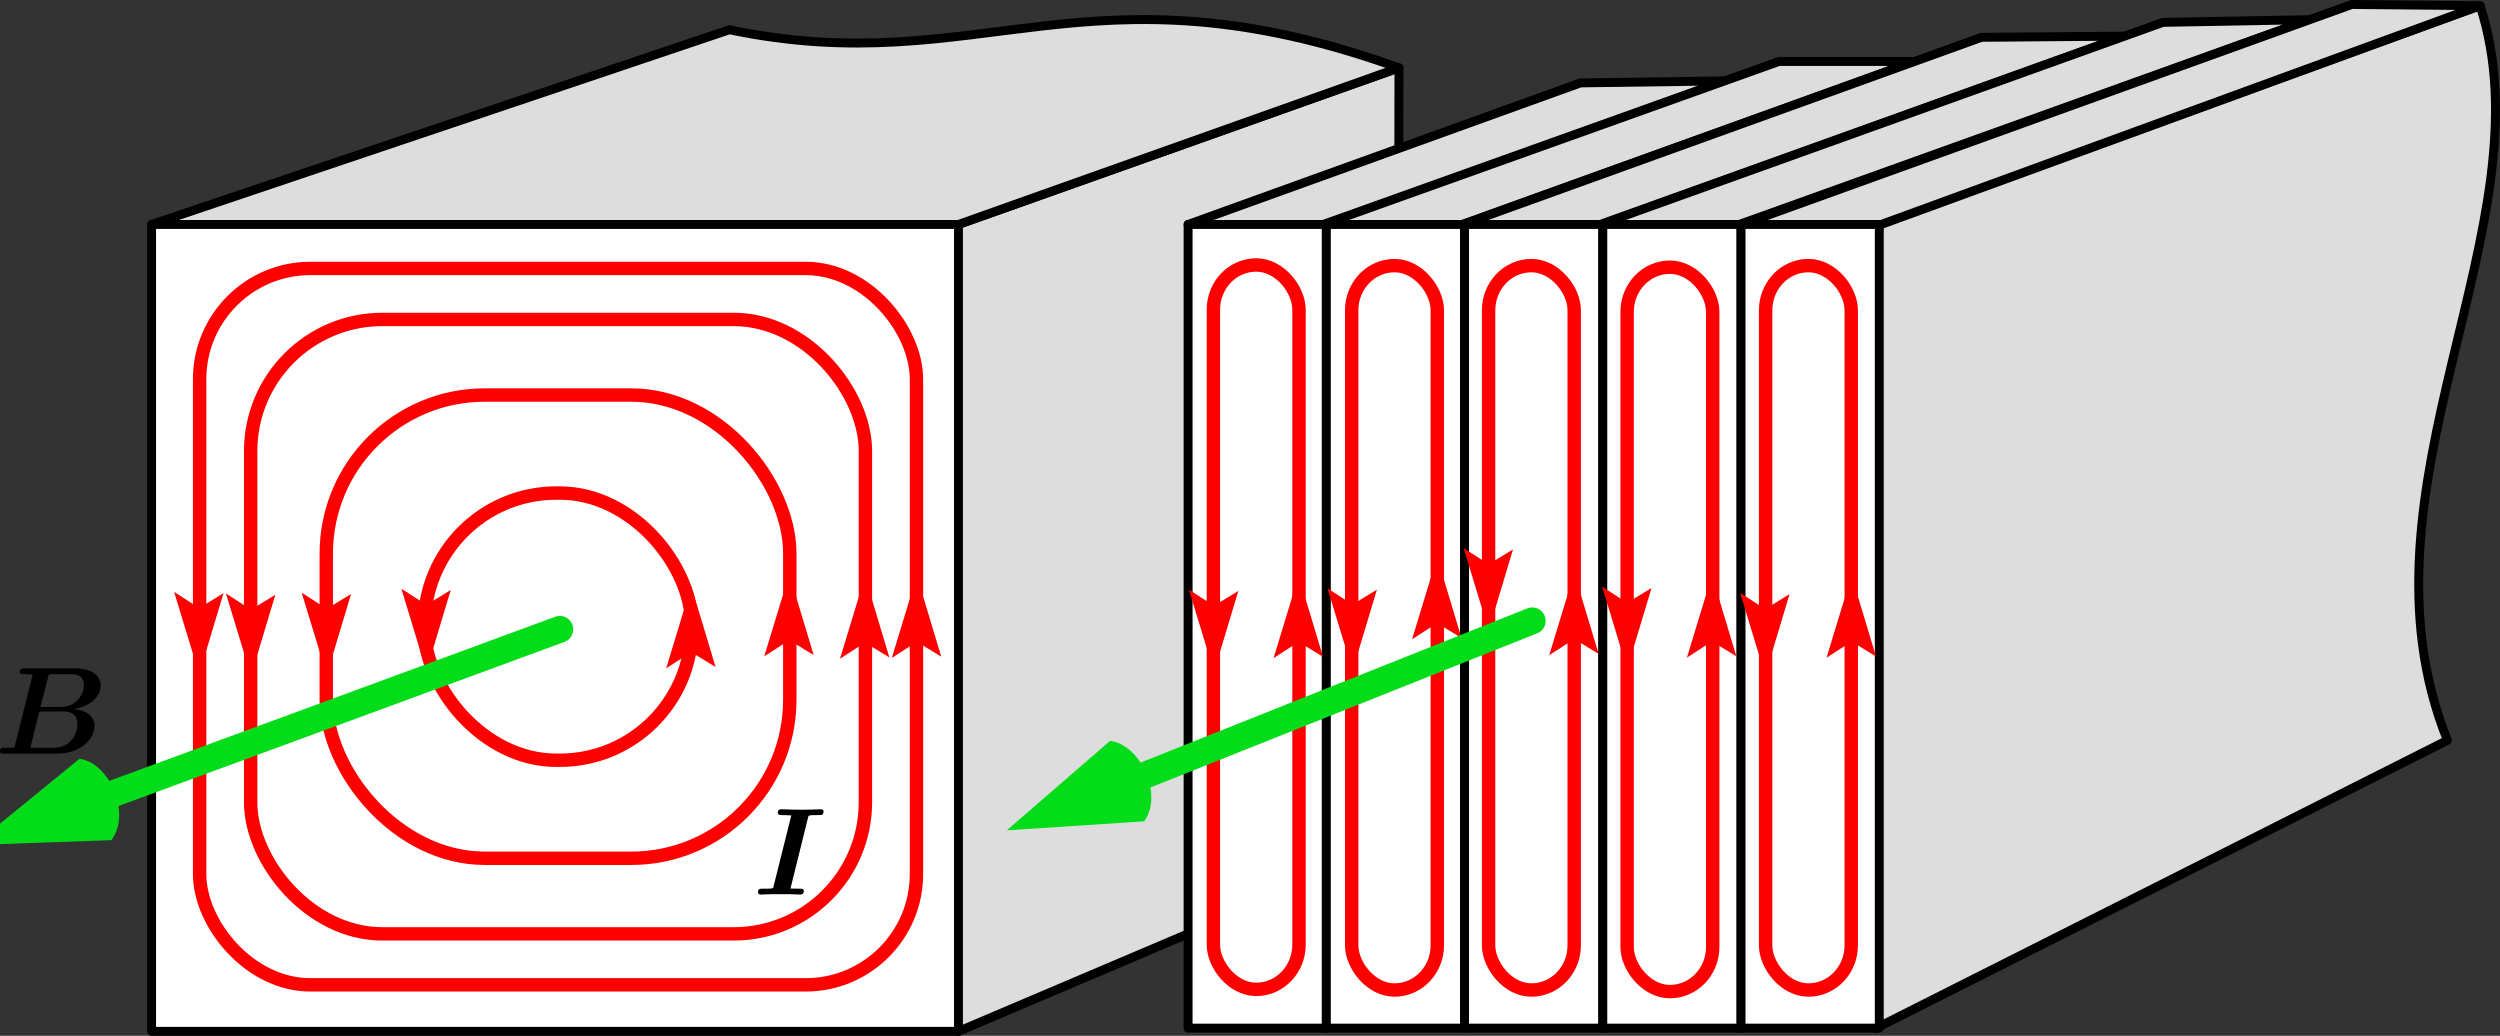<?xml version="1.0" encoding="UTF-8" standalone="no"?>
<!-- Created with Inkscape (http://www.inkscape.org/) -->

<svg
   width="1119.828"
   height="463.973"
   id="svg2"
   version="1.1"
   inkscape:version="1.3.2 (091e20e, 2023-11-25, custom)"
   sodipodi:docname="Laminated_core_eddy_currents.svg"
   xmlns:inkscape="http://www.inkscape.org/namespaces/inkscape"
   xmlns:sodipodi="http://sodipodi.sourceforge.net/DTD/sodipodi-0.dtd"
   xmlns="http://www.w3.org/2000/svg"
   xmlns:svg="http://www.w3.org/2000/svg"
   xmlns:rdf="http://www.w3.org/1999/02/22-rdf-syntax-ns#"
   xmlns:cc="http://creativecommons.org/ns#"
   xmlns:dc="http://purl.org/dc/elements/1.1/">
  <rect width="100%" height="100%" fill="#333333" stroke="none"/>
  <sodipodi:namedview
     id="base"
     pagecolor="#ffffff"
     bordercolor="#666666"
     borderopacity="1.0"
     inkscape:pageopacity="0.0"
     inkscape:pageshadow="2"
     inkscape:zoom="0.9899495"
     inkscape:cx="722.25907"
     inkscape:cy="430.83006"
     inkscape:document-units="px"
     inkscape:current-layer="layer1"
     showgrid="false"
     showguides="false"
     inkscape:guide-bbox="true"
     inkscape:window-width="2560"
     inkscape:window-height="1351"
     inkscape:window-x="2551"
     inkscape:window-y="-9"
     inkscape:window-maximized="1"
     inkscape:snap-global="true"
     fit-margin-top="30"
     fit-margin-left="10"
     fit-margin-right="40"
     fit-margin-bottom="40"
     inkscape:object-nodes="true"
     inkscape:showpageshadow="0"
     inkscape:pagecheckerboard="0"
     inkscape:deskcolor="#505050">
    <sodipodi:guide
       orientation="0,1"
       position="-246.384,433.429"
       id="guide3757"
       inkscape:locked="false" />
    <sodipodi:guide
       orientation="0,1"
       position="-7.813,73.429"
       id="guide3773"
       inkscape:locked="false" />
    <sodipodi:guide
       orientation="-0.339,0.941"
       position="532.187,433.429"
       id="guide3781"
       inkscape:locked="false" />
    <sodipodi:guide
       orientation="0.339,-0.941"
       position="839.33,433.429"
       id="guide3793"
       inkscape:locked="false" />
    <sodipodi:guide
       orientation="0.339,-0.941"
       position="432.187,433.429"
       id="guide3799"
       inkscape:locked="false" />
    <sodipodi:guide
       orientation="-0.318,0.948"
       position="66.473,433.429"
       id="guide3801"
       inkscape:locked="false" />
    <sodipodi:guide
       orientation="0.339,-0.941"
       position="594.486,433.429"
       id="guide3803"
       inkscape:locked="false" />
    <sodipodi:guide
       orientation="0.339,-0.941"
       position="655.235,433.429"
       id="guide3805"
       inkscape:locked="false" />
    <sodipodi:guide
       orientation="0.339,-0.941"
       position="717.947,433.429"
       id="guide3807"
       inkscape:locked="false" />
    <sodipodi:guide
       orientation="0.339,-0.941"
       position="780.359,433.429"
       id="guide3809"
       inkscape:locked="false" />
    <sodipodi:guide
       orientation="0,1"
       position="-113.384,414.286"
       id="guide3839"
       inkscape:locked="false" />
    <sodipodi:guide
       orientation="0,1"
       position="-24.098,92.857"
       id="guide3841"
       inkscape:locked="false" />
    <sodipodi:guide
       orientation="-0.385,0.923"
       position="428.759,73.429"
       id="guide3851"
       inkscape:locked="false" />
    <sodipodi:guide
       orientation="0.37,-0.929"
       position="686.353,255.878"
       id="guide3855"
       inkscape:locked="false" />
    <sodipodi:guide
       orientation="1,0"
       position="626.084,-107.381"
       id="guide5610"
       inkscape:locked="false" />
    <sodipodi:guide
       orientation="0,1"
       position="1158.897,255.878"
       id="guide5624"
       inkscape:locked="false" />
    <sodipodi:guide
       orientation="-0.45,0.893"
       position="840.359,73.429"
       id="guide5632"
       inkscape:locked="false" />
    <sodipodi:guide
       orientation="0,1"
       position="1102.371,497.196"
       id="guide3051"
       inkscape:locked="false" />
    <sodipodi:guide
       orientation="-0.345,0.938"
       position="250.765,252.078"
       id="guide3061"
       inkscape:locked="false" />
  </sodipodi:namedview>
  <defs
     id="defs4" />
  <g
     inkscape:label="Layer 1"
     inkscape:groupmode="layer"
     id="layer1"
     transform="translate(-53.527,-361.818)"
     style="display:inline">
    <path
       style="fill:#dddddd;fill-opacity:1;stroke:#000000;stroke-width:4;stroke-linecap:round;stroke-linejoin:round;stroke-miterlimit:4;stroke-dasharray:none;stroke-opacity:1"
       d="m 482.857,462.362 197.308,-70.163 -0.554,347.971 -196.754,83.62"
       id="path5626"
       inkscape:connector-curvature="0"
       sodipodi:nodetypes="cccc" />
    <path
       style="fill:#dddddd;fill-opacity:1;stroke:#000000;stroke-width:4;stroke-linecap:round;stroke-linejoin:round;stroke-miterlimit:4;stroke-dasharray:none;stroke-opacity:1"
       d="M 893.886,822.362 1149.812,693.426 c -45.464,-112.953 46.582,-230.625 14.629,-329.058 l -270.555,97.994"
       id="path3821"
       inkscape:connector-curvature="0"
       sodipodi:nodetypes="cccc" />
    <path
       style="fill:#dddddd;fill-opacity:1;stroke:#000000;stroke-width:4;stroke-linecap:round;stroke-linejoin:round;stroke-miterlimit:4;stroke-dasharray:none;stroke-opacity:1"
       d="m 585.714,462.362 175.733,-63.409 64.79,-0.899 -178.224,64.308"
       id="path3811"
       inkscape:connector-curvature="0"
       sodipodi:nodetypes="cccc" />
    <path
       inkscape:connector-curvature="0"
       id="path3813"
       d="m 646.228,462.362 204.099,-73 h 60.749 l -202.55,73"
       style="fill:#dddddd;fill-opacity:1;stroke:#000000;stroke-width:4;stroke-linecap:round;stroke-linejoin:round;stroke-miterlimit:4;stroke-dasharray:none;stroke-opacity:1"
       sodipodi:nodetypes="cccc" />
    <path
       style="fill:#dddddd;fill-opacity:1;stroke:#000000;stroke-width:4;stroke-linecap:round;stroke-linejoin:round;stroke-miterlimit:4;stroke-dasharray:none;stroke-opacity:1"
       d="m 708.762,462.362 232.312,-83.824 64.175,-0.528 -234.188,84.351"
       id="path3815"
       inkscape:connector-curvature="0"
       sodipodi:nodetypes="cccc" />
    <path
       inkscape:connector-curvature="0"
       id="path3817"
       d="m 770.285,462.362 252.086,-90.53 65.742,-1.202 -255.529,91.731"
       style="fill:#dddddd;fill-opacity:1;stroke:#000000;stroke-width:4;stroke-linecap:round;stroke-linejoin:round;stroke-miterlimit:4;stroke-dasharray:none;stroke-opacity:1"
       sodipodi:nodetypes="cccc" />
    <path
       style="fill:#dddddd;fill-opacity:1;stroke:#000000;stroke-width:4;stroke-linecap:round;stroke-linejoin:round;stroke-miterlimit:4;stroke-dasharray:none;stroke-opacity:1"
       d="m 833.886,462.362 273.108,-98.544 57.447,0.55 -268.256,97.994"
       id="path3819"
       inkscape:connector-curvature="0"
       sodipodi:nodetypes="cccc" />
    <path
       style="fill:#dddddd;fill-opacity:1;stroke:#000000;stroke-width:4;stroke-linecap:round;stroke-linejoin:round;stroke-miterlimit:4;stroke-dasharray:none;stroke-opacity:1"
       d="m 121.429,462.362 258.823,-87.223 c 112.406,23.456 159.634,-33.35 299.914,17.06 l -197.308,70.163"
       id="path3787"
       inkscape:connector-curvature="0"
       sodipodi:nodetypes="cccc" />
    <path
       style="color:#000000;display:inline;overflow:visible;visibility:visible;fill:#ffffff;fill-opacity:1;stroke:#000000;stroke-width:4;stroke-linecap:round;stroke-linejoin:round;stroke-miterlimit:4;stroke-dasharray:none;stroke-dashoffset:0;stroke-opacity:1;marker:none;enable-background:accumulate"
       d="M 121.429,462.362 H 482.857 V 823.791 H 121.429 Z"
       id="rect3755"
       inkscape:connector-curvature="0" />
    <path
       style="color:#000000;display:inline;overflow:visible;visibility:visible;fill:#ffffff;fill-opacity:1;stroke:#000000;stroke-width:4;stroke-linecap:round;stroke-linejoin:round;stroke-miterlimit:4;stroke-dashoffset:0;stroke-opacity:1;marker:none;enable-background:accumulate"
       d="m 585.714,462.362 h 61.92 v 360 h -61.92 z"
       id="rect3763"
       inkscape:connector-curvature="0" />
    <path
       style="color:#000000;display:inline;overflow:visible;visibility:visible;fill:#ffffff;fill-opacity:1;stroke:#000000;stroke-width:4;stroke-linecap:round;stroke-linejoin:round;stroke-miterlimit:4;stroke-dashoffset:0;stroke-opacity:1;marker:none;enable-background:accumulate"
       d="m 647.634,462.362 h 61.92 v 360 h -61.92 z"
       id="rect3765"
       inkscape:connector-curvature="0" />
    <path
       style="color:#000000;display:inline;overflow:visible;visibility:visible;fill:#ffffff;fill-opacity:1;stroke:#000000;stroke-width:4;stroke-linecap:round;stroke-linejoin:round;stroke-miterlimit:4;stroke-dashoffset:0;stroke-opacity:1;marker:none;enable-background:accumulate"
       d="m 709.554,462.362 h 61.92 v 360 h -61.92 z"
       id="rect3767"
       inkscape:connector-curvature="0" />
    <path
       style="color:#000000;display:inline;overflow:visible;visibility:visible;fill:#ffffff;fill-opacity:1;stroke:#000000;stroke-width:4;stroke-linecap:round;stroke-linejoin:round;stroke-miterlimit:4;stroke-dashoffset:0;stroke-opacity:1;marker:none;enable-background:accumulate"
       d="m 771.474,462.362 h 61.92 v 360 h -61.92 z"
       id="rect3769"
       inkscape:connector-curvature="0" />
    <path
       style="color:#000000;display:inline;overflow:visible;visibility:visible;fill:#ffffff;fill-opacity:1;stroke:#000000;stroke-width:4;stroke-linecap:round;stroke-linejoin:round;stroke-miterlimit:4;stroke-dashoffset:0;stroke-opacity:1;marker:none;enable-background:accumulate"
       d="m 833.394,462.362 h 61.92 v 360 h -61.92 z"
       id="rect3771"
       inkscape:connector-curvature="0" />
    <g
       inkscape:label=""
       transform="matrix(3.494,0,0,3.494,53.527,661.183)"
       id="g1"
       style="stroke-width:0.286">
      <g
         fill="#000000"
         fill-opacity="1"
         id="g2"
         transform="matrix(1.333,0,0,1.333,-3.345,-2.656)"
         style="stroke-width:0.286">
        <g
           id="use1"
           transform="translate(1.993,10.195)"
           style="stroke-width:0.286">
          <path
             d="m 1.953,-0.797 c -0.047,0.188 -0.062,0.203 -0.281,0.219 -0.203,0.016 -0.438,0.016 -0.625,0.016 -0.312,0 -0.344,0 -0.391,0.031 -0.141,0.078 -0.141,0.266 -0.141,0.312 C 0.516,0 0.734,0 0.922,0 h 5.062 c 2.5,0 3.625,-1.578 3.625,-2.641 0,-1.031 -0.891,-1.547 -2,-1.641 1.922,-0.344 2.594,-1.453 2.594,-2.25 0,-0.984 -0.859,-1.672 -2.547,-1.672 H 2.875 c -0.25,0 -0.453,0 -0.453,0.344 0,0.219 0.156,0.219 0.5,0.219 0.25,0 0.484,0.016 0.734,0.031 z m 3.203,-6.625 c 0.047,-0.188 0.062,-0.188 0.125,-0.203 0.109,-0.016 0.188,-0.016 0.328,-0.016 h 1.781 c 0.234,0 1.203,0 1.203,1.047 0,0.828 -0.672,2.109 -2.297,2.109 H 4.406 Z M 3.734,-0.562 c -0.188,0 -0.203,0 -0.297,-0.016 l 0.859,-3.469 h 2.344 c 0.297,0 1.312,0 1.312,1.219 0,0.922 -0.609,2.266 -2.312,2.266 z m 0,0"
             id="path2"
             style="stroke-width:0.286" />
        </g>
      </g>
    </g>
    <g
       inkscape:label=""
       transform="matrix(3.494,0,0,3.494,393.052,724.308)"
       id="g5"
       style="stroke-width:0.286">
      <g
         fill="#000000"
         fill-opacity="1"
         id="g4"
         transform="matrix(1.333,0,0,1.333,-3.261,-2.656)"
         style="stroke-width:0.286">
        <g
           id="g3"
           transform="translate(1.993,10.195)"
           style="stroke-width:0.286">
          <path
             d="M 5.266,-7.391 C 5.312,-7.594 5.328,-7.609 5.562,-7.625 5.75,-7.641 5.906,-7.641 6.078,-7.641 h 0.25 c 0.266,0 0.266,-0.016 0.328,-0.062 0.078,-0.047 0.109,-0.203 0.109,-0.281 0,-0.141 -0.125,-0.219 -0.266,-0.219 -0.297,0 -0.609,0.031 -0.906,0.031 -0.312,0 -0.641,0.016 -0.953,0.016 -0.344,0 -0.672,-0.016 -1,-0.016 -0.312,0 -0.625,-0.031 -0.922,-0.031 -0.141,0 -0.359,0 -0.359,0.344 0,0.219 0.203,0.219 0.406,0.219 H 3.031 c 0.094,0 0.391,0.016 0.625,0.031 l -1.703,6.812 C 1.906,-0.609 1.891,-0.594 1.656,-0.578 1.516,-0.562 1.297,-0.562 1.141,-0.562 h -0.25 c -0.234,0 -0.438,0 -0.438,0.344 C 0.453,-0.062 0.578,0 0.719,0 1.016,0 1.328,-0.031 1.625,-0.031 c 0.328,0 0.641,0 0.969,0 0.328,0 0.656,0 0.984,0 C 3.891,-0.031 4.203,0 4.5,0 c 0.125,0 0.359,0 0.359,-0.344 0,-0.219 -0.203,-0.219 -0.406,-0.219 h -0.25 c -0.078,0 -0.469,-0.016 -0.625,-0.016 z m 0,0"
             id="path1"
             style="stroke-width:0.286" />
        </g>
      </g>
    </g>
  </g>
  <g
     inkscape:groupmode="layer"
     id="layer2"
     inkscape:label="Magnetic field"
     transform="translate(-53.527,-361.818)"
     style="display:inline">
    <rect
       style="color:#000000;display:inline;overflow:visible;visibility:visible;fill:none;stroke:#ff0000;stroke-width:6;stroke-linecap:round;stroke-linejoin:round;stroke-miterlimit:4;stroke-dasharray:none;stroke-dashoffset:0;stroke-opacity:1;marker:none;enable-background:accumulate"
       id="rect3823"
       width="321.09"
       height="320.91"
       x="142.943"
       y="482.059"
       ry="49.635" />
    <rect
       ry="59.06"
       y="582.671"
       x="243.611"
       height="119.686"
       width="119.755"
       id="rect3831"
       style="color:#000000;display:inline;overflow:visible;visibility:visible;fill:none;stroke:#ff0000;stroke-width:6;stroke-linecap:round;stroke-linejoin:round;stroke-miterlimit:4;stroke-dasharray:none;stroke-dashoffset:0;stroke-opacity:1;marker:none;enable-background:accumulate" />
    <rect
       ry="71.002"
       y="538.762"
       x="199.677"
       height="207.505"
       width="207.622"
       id="rect3833"
       style="color:#000000;display:inline;overflow:visible;visibility:visible;fill:none;stroke:#ff0000;stroke-width:6;stroke-linecap:round;stroke-linejoin:round;stroke-miterlimit:4;stroke-dasharray:none;stroke-dashoffset:0;stroke-opacity:1;marker:none;enable-background:accumulate" />
    <rect
       ry="20.012"
       y="480.505"
       x="597.043"
       height="324.487"
       width="38.349"
       id="rect3835"
       style="color:#000000;display:inline;overflow:visible;visibility:visible;fill:none;stroke:#ff0000;stroke-width:6;stroke-linecap:round;stroke-linejoin:round;stroke-miterlimit:4;stroke-dasharray:none;stroke-dashoffset:0;stroke-opacity:1;marker:none;enable-background:accumulate" />
    <rect
       ry="58.997"
       y="504.904"
       x="165.8"
       height="275.221"
       width="275.376"
       id="rect3837"
       style="color:#000000;display:inline;overflow:visible;visibility:visible;fill:none;stroke:#ff0000;stroke-width:6;stroke-linecap:round;stroke-linejoin:round;stroke-miterlimit:4;stroke-dasharray:none;stroke-dashoffset:0;stroke-opacity:1;marker:none;enable-background:accumulate" />
    <rect
       style="color:#000000;display:inline;overflow:visible;visibility:visible;fill:none;stroke:#ff0000;stroke-width:6;stroke-linecap:round;stroke-linejoin:round;stroke-miterlimit:4;stroke-dasharray:none;stroke-dashoffset:0;stroke-opacity:1;marker:none;enable-background:accumulate"
       id="rect3843"
       width="38.349"
       height="324.487"
       x="658.99"
       y="480.791"
       ry="20.012" />
    <rect
       ry="20.012"
       y="480.791"
       x="720.318"
       height="324.487"
       width="38.349"
       id="rect3845"
       style="color:#000000;display:inline;overflow:visible;visibility:visible;fill:none;stroke:#ff0000;stroke-width:6;stroke-linecap:round;stroke-linejoin:round;stroke-miterlimit:4;stroke-dasharray:none;stroke-dashoffset:0;stroke-opacity:1;marker:none;enable-background:accumulate" />
    <rect
       style="color:#000000;display:inline;overflow:visible;visibility:visible;fill:none;stroke:#ff0000;stroke-width:6;stroke-linecap:round;stroke-linejoin:round;stroke-miterlimit:4;stroke-dasharray:none;stroke-dashoffset:0;stroke-opacity:1;marker:none;enable-background:accumulate"
       id="rect3847"
       width="38.349"
       height="324.487"
       x="782.361"
       y="481.505"
       ry="20.012" />
    <rect
       ry="20.012"
       y="480.791"
       x="844.404"
       height="324.487"
       width="38.349"
       id="rect3849"
       style="color:#000000;display:inline;overflow:visible;visibility:visible;fill:none;stroke:#ff0000;stroke-width:6;stroke-linecap:round;stroke-linejoin:round;stroke-miterlimit:4;stroke-dasharray:none;stroke-dashoffset:0;stroke-opacity:1;marker:none;enable-background:accumulate" />
    <path
       style="display:inline;fill:#ff0000;fill-opacity:1;stroke:#000000;stroke-width:0;stroke-linecap:butt;stroke-linejoin:miter;stroke-miterlimit:4;stroke-dasharray:none;stroke-opacity:1"
       d="m 720.352,644.2 -11.224,-36.876 11.224,7.26 10.911,-6.68 z"
       id="path5655"
       inkscape:connector-curvature="0"
       sodipodi:nodetypes="ccccc" />
    <path
       style="display:inline;fill:#ff0000;fill-opacity:1;stroke:#000000;stroke-width:0;stroke-linecap:butt;stroke-linejoin:miter;stroke-miterlimit:4;stroke-dasharray:none;stroke-opacity:1"
       d="m 697.261,611.306 -11.224,36.876 11.224,-7.26 10.911,6.68 z"
       id="path5651"
       inkscape:connector-curvature="0"
       sodipodi:nodetypes="ccccc" />
    <path
       sodipodi:nodetypes="cc"
       style="fill:none;stroke:#03dc18;stroke-width:12;stroke-linecap:round;stroke-linejoin:miter;stroke-miterlimit:4;stroke-dasharray:none;stroke-opacity:1;marker-end:none"
       d="M 739.88,639.912 555.884,713.257"
       id="path3857"
       inkscape:connector-curvature="0" />
    <path
       style="fill:#03dc18;fill-opacity:1;stroke:#000000;stroke-width:0;stroke-linecap:butt;stroke-linejoin:miter;stroke-miterlimit:4;stroke-dasharray:none;stroke-opacity:1"
       d="m 504.508,733.737 61.534,-4.021 c 8.668,-11.92 -1.539,-34.398 -15.289,-36.035 z"
       id="path5612"
       inkscape:connector-curvature="0"
       sodipodi:nodetypes="cccc" />
    <path
       style="display:inline;fill:#ff0000;fill-opacity:1;stroke:#000000;stroke-width:0;stroke-linecap:butt;stroke-linejoin:miter;stroke-miterlimit:4;stroke-dasharray:none;stroke-opacity:1"
       d="m 244.525,662.379 -11.224,-36.876 11.224,7.26 10.911,-6.68 z"
       id="path5679"
       inkscape:connector-curvature="0"
       sodipodi:nodetypes="ccccc" />
    <path
       inkscape:connector-curvature="0"
       id="path5620"
       d="M 304.292,643.713 101.607,718.308"
       style="fill:none;stroke:#03dc18;stroke-width:12;stroke-linecap:round;stroke-linejoin:miter;stroke-miterlimit:4;stroke-dasharray:none;stroke-opacity:1;marker-end:none"
       sodipodi:nodetypes="cc" />
    <path
       sodipodi:nodetypes="cccc"
       inkscape:connector-curvature="0"
       id="path5622"
       d="m 41.761,740.333 61.626,-2.184 c 9.02,-11.656 -0.513,-34.428 -14.208,-36.475 z"
       style="fill:#03dc18;fill-opacity:1;stroke:#000000;stroke-width:0;stroke-linecap:butt;stroke-linejoin:miter;stroke-miterlimit:4;stroke-dasharray:none;stroke-opacity:1" />
    <path
       sodipodi:nodetypes="ccccc"
       inkscape:connector-curvature="0"
       id="path3839"
       d="m 635.232,619.725 -11.224,36.876 11.224,-7.26 10.911,6.68 z"
       style="display:inline;fill:#ff0000;fill-opacity:1;stroke:#000000;stroke-width:0;stroke-linecap:butt;stroke-linejoin:miter;stroke-miterlimit:4;stroke-dasharray:none;stroke-opacity:1" />
    <path
       style="display:inline;fill:#ff0000;fill-opacity:1;stroke:#000000;stroke-width:0;stroke-linecap:butt;stroke-linejoin:miter;stroke-miterlimit:4;stroke-dasharray:none;stroke-opacity:1"
       d="m 597.308,662.798 -11.224,-36.876 11.224,7.26 10.911,-6.68 z"
       id="path5647"
       inkscape:connector-curvature="0"
       sodipodi:nodetypes="ccccc" />
    <path
       sodipodi:nodetypes="ccccc"
       inkscape:connector-curvature="0"
       id="path5649"
       d="m 659.38,662.231 -11.224,-36.876 11.224,7.26 10.911,-6.68 z"
       style="display:inline;fill:#ff0000;fill-opacity:1;stroke:#000000;stroke-width:0;stroke-linecap:butt;stroke-linejoin:miter;stroke-miterlimit:4;stroke-dasharray:none;stroke-opacity:1" />
    <path
       sodipodi:nodetypes="ccccc"
       inkscape:connector-curvature="0"
       id="path5653"
       d="m 758.694,618.431 -11.224,36.876 11.224,-7.26 10.911,6.68 z"
       style="display:inline;fill:#ff0000;fill-opacity:1;stroke:#000000;stroke-width:0;stroke-linecap:butt;stroke-linejoin:miter;stroke-miterlimit:4;stroke-dasharray:none;stroke-opacity:1" />
    <path
       sodipodi:nodetypes="ccccc"
       inkscape:connector-curvature="0"
       id="path5657"
       d="m 782.395,661.48 -11.224,-36.876 11.224,7.26 10.911,-6.68 z"
       style="display:inline;fill:#ff0000;fill-opacity:1;stroke:#000000;stroke-width:0;stroke-linecap:butt;stroke-linejoin:miter;stroke-miterlimit:4;stroke-dasharray:none;stroke-opacity:1" />
    <path
       style="display:inline;fill:#ff0000;fill-opacity:1;stroke:#000000;stroke-width:0;stroke-linecap:butt;stroke-linejoin:miter;stroke-miterlimit:4;stroke-dasharray:none;stroke-opacity:1"
       d="m 820.38,619.502 -11.224,36.876 11.224,-7.26 10.911,6.68 z"
       id="path5659"
       inkscape:connector-curvature="0"
       sodipodi:nodetypes="ccccc" />
    <path
       style="display:inline;fill:#ff0000;fill-opacity:1;stroke:#000000;stroke-width:0;stroke-linecap:butt;stroke-linejoin:miter;stroke-miterlimit:4;stroke-dasharray:none;stroke-opacity:1"
       d="m 844.214,664.25 -11.224,-36.876 11.224,7.26 10.911,-6.68 z"
       id="path5661"
       inkscape:connector-curvature="0"
       sodipodi:nodetypes="ccccc" />
    <path
       sodipodi:nodetypes="ccccc"
       inkscape:connector-curvature="0"
       id="path5663"
       d="m 882.914,619.564 -11.224,36.876 11.224,-7.26 10.911,6.68 z"
       style="display:inline;fill:#ff0000;fill-opacity:1;stroke:#000000;stroke-width:0;stroke-linecap:butt;stroke-linejoin:miter;stroke-miterlimit:4;stroke-dasharray:none;stroke-opacity:1" />
    <path
       style="display:inline;fill:#ff0000;fill-opacity:1;stroke:#000000;stroke-width:0;stroke-linecap:butt;stroke-linejoin:miter;stroke-miterlimit:4;stroke-dasharray:none;stroke-opacity:1"
       d="m 464.221,619.664 -11.224,36.876 11.224,-7.26 10.911,6.68 z"
       id="path5665"
       inkscape:connector-curvature="0"
       sodipodi:nodetypes="ccccc" />
    <path
       sodipodi:nodetypes="ccccc"
       inkscape:connector-curvature="0"
       id="path5667"
       d="m 142.74,663.808 -11.224,-36.876 11.224,7.26 10.911,-6.68 z"
       style="display:inline;fill:#ff0000;fill-opacity:1;stroke:#000000;stroke-width:0;stroke-linecap:butt;stroke-linejoin:miter;stroke-miterlimit:4;stroke-dasharray:none;stroke-opacity:1" />
    <path
       sodipodi:nodetypes="ccccc"
       inkscape:connector-curvature="0"
       id="path5669"
       d="m 441.006,620.021 -11.224,36.876 11.224,-7.26 10.911,6.68 z"
       style="display:inline;fill:#ff0000;fill-opacity:1;stroke:#000000;stroke-width:0;stroke-linecap:butt;stroke-linejoin:miter;stroke-miterlimit:4;stroke-dasharray:none;stroke-opacity:1" />
    <path
       sodipodi:nodetypes="ccccc"
       inkscape:connector-curvature="0"
       id="path5671"
       d="m 407.078,618.949 -11.224,36.876 11.224,-7.26 10.911,6.68 z"
       style="display:inline;fill:#ff0000;fill-opacity:1;stroke:#000000;stroke-width:0;stroke-linecap:butt;stroke-linejoin:miter;stroke-miterlimit:4;stroke-dasharray:none;stroke-opacity:1" />
    <path
       style="display:inline;fill:#ff0000;fill-opacity:1;stroke:#000000;stroke-width:0;stroke-linecap:butt;stroke-linejoin:miter;stroke-miterlimit:4;stroke-dasharray:none;stroke-opacity:1"
       d="m 363.149,624.307 -11.224,36.876 11.224,-7.26 10.911,6.68 z"
       id="path5673"
       inkscape:connector-curvature="0"
       sodipodi:nodetypes="ccccc" />
    <path
       style="display:inline;fill:#ff0000;fill-opacity:1;stroke:#000000;stroke-width:0;stroke-linecap:butt;stroke-linejoin:miter;stroke-miterlimit:4;stroke-dasharray:none;stroke-opacity:1"
       d="m 165.954,664.522 -11.224,-36.876 11.224,7.26 10.911,-6.68 z"
       id="path5675"
       inkscape:connector-curvature="0"
       sodipodi:nodetypes="ccccc" />
    <path
       sodipodi:nodetypes="ccccc"
       inkscape:connector-curvature="0"
       id="path5677"
       d="m 199.882,664.165 -11.224,-36.876 11.224,7.26 10.911,-6.68 z"
       style="display:inline;fill:#ff0000;fill-opacity:1;stroke:#000000;stroke-width:0;stroke-linecap:butt;stroke-linejoin:miter;stroke-miterlimit:4;stroke-dasharray:none;stroke-opacity:1" />
  </g>
</svg>
